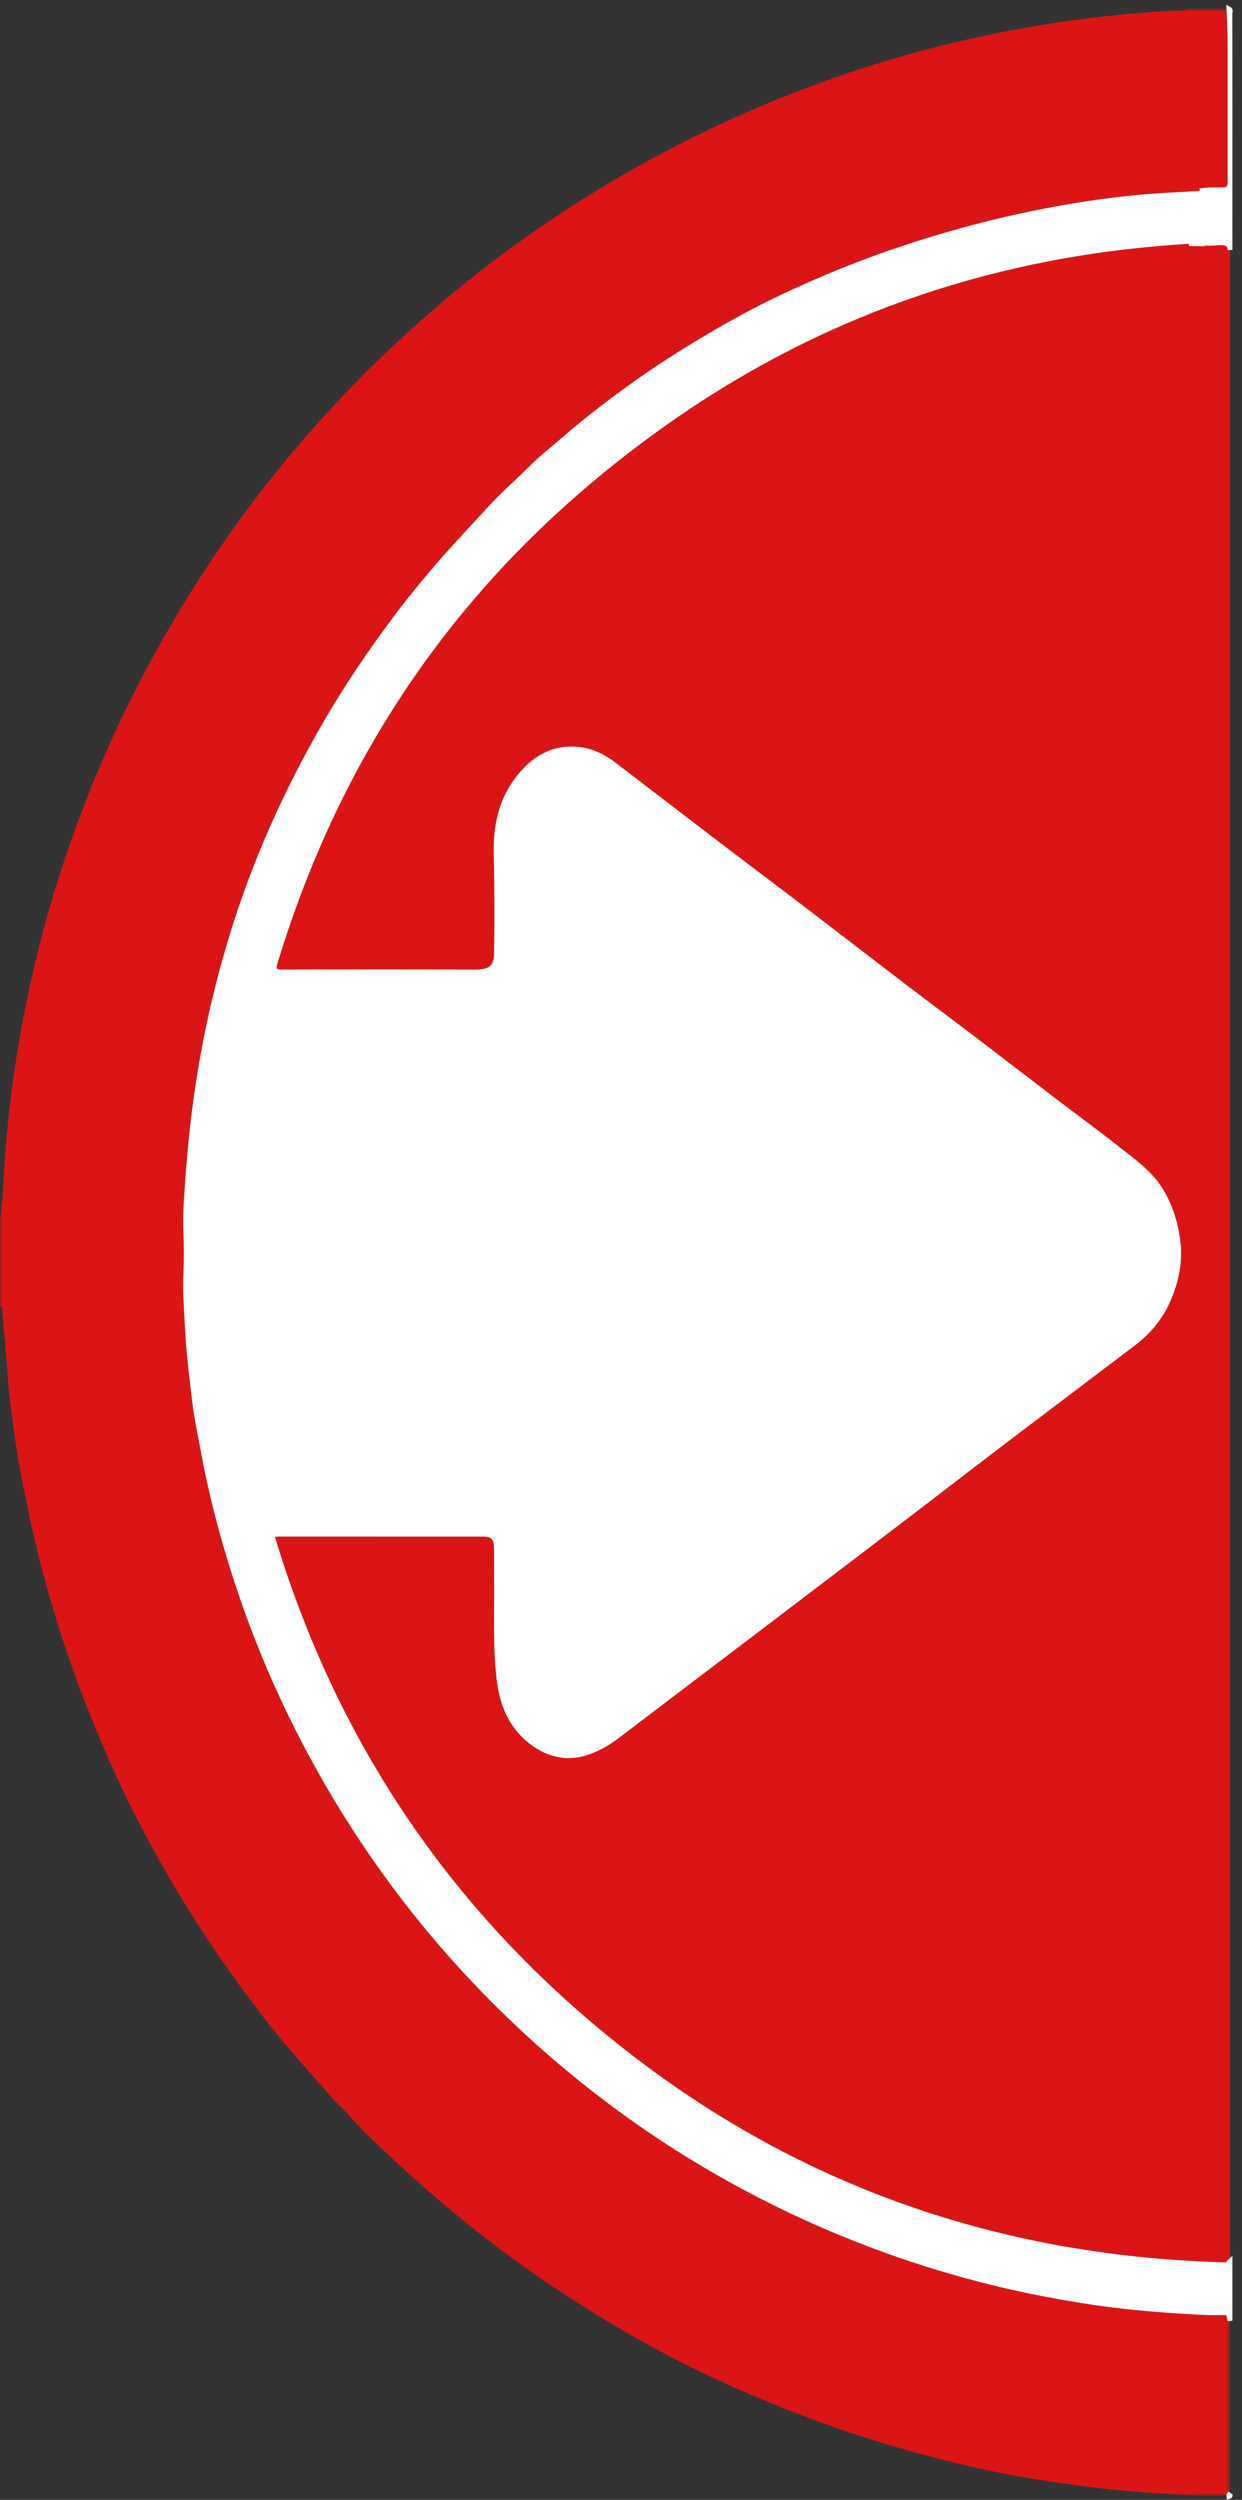 <?xml version="1.0" encoding="UTF-8"?>
<svg width="261px" height="525px" viewBox="0 0 261 525" version="1.1" xmlns="http://www.w3.org/2000/svg" xmlns:xlink="http://www.w3.org/1999/xlink">
    <rect x="0" y="0" width="261" height="525" fill="#333333" stroke="none"/>
    <!-- Generator: Sketch 52.5 (67469) - http://www.bohemiancoding.com/sketch -->
    <title>Untitled</title>
    <desc>Created with Sketch.</desc>
    <defs>
        <polygon id="path-1" points="0 0.936 258.483 0.936 258.483 523.415 0 523.415"></polygon>
    </defs>
    <g id="Page-1" stroke="none" stroke-width="1" fill="none" fill-rule="evenodd">
        <g id="open-close-cube">
            <path d="M258.48,52.489 L258.48,474.889 C258.39,474.972 258.3,475.055 258.21,475.138 C211.897,474.05 169.913,460.079 133.128,431.842 C96.43,403.67 71.211,367.293 57.779,322.775 C58.22,322.736 58.455,322.696 58.689,322.696 C72.968,322.693 87.247,322.69 101.526,322.698 C103.263,322.699 103.766,323.218 103.813,325.167 C103.867,327.405 103.804,329.646 103.832,331.885 C103.915,338.949 103.523,346.029 104.415,353.065 C105.075,358.275 107.022,362.881 111.286,366.193 C114.721,368.863 118.672,369.945 122.89,368.737 C125.397,368.019 127.756,366.725 129.879,365.114 C140.387,357.139 150.9,349.17 161.404,341.19 C171.783,333.305 182.16,325.417 192.527,317.515 C198.057,313.3 203.555,309.042 209.085,304.825 C214.013,301.068 218.964,297.341 223.906,293.6 C228.757,289.927 233.612,286.26 238.459,282.581 C241.477,280.289 243.948,277.493 245.571,274.072 C247.697,269.586 248.708,264.855 247.947,259.864 C247.382,256.162 246.251,252.687 244.222,249.471 C241.885,245.768 238.371,243.372 235.061,240.755 C230.973,237.522 226.755,234.454 222.611,231.293 C216.706,226.788 210.827,222.249 204.917,217.751 C200.139,214.115 195.316,210.539 190.543,206.898 C183.568,201.577 176.63,196.207 169.657,190.885 C163.814,186.426 157.931,182.022 152.086,177.566 C144.501,171.782 136.936,165.969 129.358,160.174 C127.131,158.47 124.647,157.233 121.873,156.89 C117.337,156.331 113.43,157.886 110.251,161.1 C105.309,166.096 103.586,172.337 103.751,179.164 C103.915,185.961 103.938,192.758 103.839,199.552 C103.801,202.205 103.628,203.651 99.711,203.627 C86.194,203.546 72.674,203.586 59.156,203.616 C58.151,203.618 57.971,203.437 58.274,202.44 C62.087,189.881 66.88,177.717 72.833,166.012 C83.068,145.885 96.262,127.943 112.424,112.17 C121,103.801 130.215,96.218 139.987,89.297 C165.8,71.013 194.295,59.214 225.488,53.942 C233.569,52.576 241.708,51.705 249.885,51.191 C250.519,50.914 251.152,50.721 251.783,51.197 C252.004,51.083 252.226,50.97 252.448,50.857 C253.762,51.315 255.11,50.988 256.437,50.979 C257.583,50.971 258.403,51.162 258.48,52.489" id="Fill-1" fill="#DB1516"></path>
            <g id="Group-5" transform="translate(0, 0.914)">
                <mask id="mask-2" fill="white">
                    <use xlink:href="#path-1"></use>
                </mask>
                <g id="Clip-4"></g>
                <path d="M258.24,523.415 L257.761,523.415 C257.61,523.146 257.347,523.22 257.122,523.22 C252.425,523.216 247.736,523.054 243.049,522.719 C239.38,522.457 235.72,522.132 232.063,521.746 C227.895,521.307 223.757,520.674 219.613,520.063 C214.415,519.298 209.26,518.29 204.149,517.114 C192.974,514.544 181.983,511.34 171.22,507.348 C163.589,504.517 156.075,501.407 148.73,497.923 C141.871,494.668 135.181,491.067 128.65,487.176 C121.485,482.907 114.53,478.333 107.782,473.428 C99.292,467.256 91.233,460.557 83.557,453.417 C79.919,450.033 76.213,446.688 72.955,442.902 C72.072,441.876 70.999,441.017 70.095,440.008 C67.719,437.357 65.395,434.659 63.038,431.992 C59.91,428.451 56.915,424.792 54.058,421.037 C49.16,414.599 44.526,407.97 40.216,401.113 C36.406,395.054 32.87,388.843 29.548,382.511 C26.206,376.143 23.237,369.596 20.463,362.96 C17.068,354.844 14.073,346.587 11.517,338.169 C9.252,330.702 7.27,323.162 5.761,315.503 C4.946,311.361 4.029,307.23 3.433,303.054 C2.72,298.039 1.95,293.026 1.61,287.959 C1.309,283.457 0.863,278.964 0.469,274.467 C0.432,274.055 0.498,273.57 -0,273.335 L-0,255.335 C0.575,251.583 0.671,247.791 0.918,244.014 C1.709,231.955 3.348,220.013 5.833,208.193 C10.627,185.385 18.385,163.619 29.043,142.892 C42.763,116.208 60.521,92.557 82.358,71.972 C102.279,53.193 124.606,37.932 149.313,26.148 C179.803,11.606 211.929,3.422 245.634,1.356 C247.115,1.265 248.632,1.42 250.08,0.936 L258.24,0.936 C258.32,3.005 258.464,5.075 258.469,7.145 C258.493,17.135 258.48,27.125 258.479,37.115 C258.479,38.557 258.126,38.989 256.653,38.95 C255.149,38.91 253.659,38.882 252.174,39.182 C249.871,39.311 247.574,39.445 245.276,39.565 C238.532,39.917 231.838,40.751 225.184,41.859 C213.765,43.759 202.56,46.549 191.54,50.108 C181.79,53.257 172.312,57.074 163.08,61.494 C157.949,63.951 152.976,66.719 148.071,69.612 C142.517,72.888 137.12,76.392 131.894,80.165 C127.276,83.499 122.761,86.961 118.462,90.701 C115.953,92.883 113.3,94.921 110.972,97.282 C108.401,99.89 105.604,102.25 103.116,104.957 C99.38,109.021 95.572,113.018 91.95,117.189 C88.897,120.705 85.94,124.305 83.145,128.019 C77.561,135.438 72.341,143.112 67.697,151.171 C63.728,158.059 60.109,165.115 56.882,172.377 C53.428,180.15 50.474,188.106 48.011,196.245 C44.289,208.545 41.698,221.078 40.158,233.836 C39.511,239.194 39.066,244.571 38.715,249.947 C38.553,252.414 38.428,254.916 38.527,257.417 C38.658,260.687 38.674,263.973 38.513,267.241 C38.385,269.864 38.59,272.473 38.711,275.071 C38.888,278.894 39.146,282.724 39.584,286.54 C39.847,288.849 40.12,291.167 40.394,293.473 C40.826,297.098 41.604,300.682 42.271,304.276 C43.976,313.461 46.366,322.471 49.27,331.345 C52.458,341.079 56.281,350.559 60.787,359.757 C73.636,385.988 90.9,408.892 112.655,428.391 C132.495,446.174 154.819,459.948 179.586,469.769 C189.521,473.708 199.694,476.882 210.084,479.377 C215.782,480.745 221.539,481.823 227.315,482.764 C233.946,483.842 240.642,484.498 247.339,484.932 C250.942,485.165 254.576,485.409 258.205,485.25 C258.297,485.652 258.388,486.054 258.48,486.455 L258.48,522.695 C258.269,522.892 258.196,523.134 258.24,523.415" id="Fill-3" fill="#DB1516" mask="url(#mask-2)"></path>
            </g>
            <path d="M252.177,40.096 C253.658,39.796 255.149,39.824 256.653,39.864 C258.125,39.903 258.479,39.471 258.479,38.029 C258.48,28.039 258.492,18.049 258.469,8.059 C258.463,5.989 258.32,3.919 258.239,1.849 C258.741,2.116 258.464,2.578 258.465,2.929 C258.482,19.449 258.48,35.969 258.48,52.489 C258.403,51.162 257.582,50.971 256.437,50.979 C255.11,50.988 253.762,51.315 252.447,50.857 C253.878,50.849 255.311,50.816 256.741,50.842 C257.853,50.863 258.318,50.391 258.297,49.263 C258.253,46.796 258.29,44.328 258.281,41.86 C258.277,40.456 258.028,40.241 256.582,40.201 C255.115,40.16 253.641,40.335 252.177,40.096" id="Fill-6" fill="#FFFFFF"></path>
            <path d="M252.177,40.096 C253.658,39.796 255.149,39.824 256.653,39.864 C258.125,39.903 258.479,39.471 258.479,38.029 C258.48,28.039 258.492,18.049 258.469,8.059 C258.463,5.989 258.32,3.919 258.239,1.849 C258.741,2.116 258.464,2.578 258.465,2.929 C258.482,19.449 258.48,35.969 258.48,52.489 C258.403,51.162 257.582,50.971 256.437,50.979 C255.11,50.988 253.762,51.315 252.447,50.857 C253.878,50.849 255.311,50.816 256.741,50.842 C257.853,50.863 258.318,50.391 258.297,49.263 C258.253,46.796 258.29,44.328 258.281,41.86 C258.277,40.456 258.028,40.241 256.582,40.201 C255.115,40.16 253.641,40.335 252.177,40.096 Z" id="Stroke-8" stroke="#FFFFFF"></path>
            <path d="M258.48,487.369 C258.388,486.968 258.296,486.566 258.205,486.164 L258.21,475.139 C258.3,475.056 258.39,474.973 258.48,474.889 L258.48,487.369 Z" id="Fill-10" fill="#FFFFFF"></path>
            <path d="M258.48,487.369 C258.388,486.968 258.296,486.566 258.205,486.164 L258.21,475.139 C258.3,475.056 258.39,474.973 258.48,474.889 L258.48,487.369 Z" id="Stroke-12" stroke="#FFFFFF"></path>
            <path d="M258.24,524.329 C258.196,524.048 258.269,523.806 258.48,523.609 C258.363,523.837 258.755,524.234 258.24,524.329" id="Fill-14" fill="#FFFFFF"></path>
            <path d="M258.24,524.329 C258.196,524.048 258.269,523.806 258.48,523.609 C258.363,523.837 258.755,524.234 258.24,524.329 Z" id="Stroke-16" stroke="#FFFFFF"></path>
            <path d="M249.885,51.191 C250.522,51.191 251.158,51.192 251.788,51.194 C251.152,50.721 250.519,50.914 249.885,51.191" id="Fill-18" fill="#FFFFFF"></path>
            <path d="M249.885,51.191 C250.522,51.191 251.158,51.192 251.788,51.194 C251.152,50.721 250.519,50.914 249.885,51.191 Z" id="Stroke-20" stroke="#FFFFFF"></path>
            <path d="M258.211,475.138 L258.204,486.164 C254.576,486.322 250.941,486.078 247.339,485.845 C240.643,485.411 233.946,484.756 227.315,483.677 C221.538,482.737 215.781,481.658 210.083,480.29 C199.694,477.796 189.522,474.622 179.585,470.682 C154.819,460.862 132.494,447.087 112.654,429.305 C90.9,409.805 73.636,386.902 60.786,360.671 C56.281,351.472 52.458,341.992 49.27,332.258 C46.365,323.385 43.977,314.374 42.272,305.19 C41.605,301.595 40.825,298.011 40.395,294.387 C40.12,292.08 39.847,289.762 39.584,287.453 C39.147,283.637 38.889,279.807 38.711,275.984 C38.59,273.387 38.385,270.778 38.514,268.154 C38.673,264.886 38.657,261.601 38.526,258.33 C38.428,255.829 38.553,253.327 38.715,250.86 C39.066,245.484 39.511,240.107 40.157,234.75 C41.697,221.991 44.288,209.458 48.011,197.159 C50.474,189.019 53.428,181.063 56.882,173.291 C60.108,166.029 63.728,158.972 67.697,152.085 C72.341,144.025 77.561,136.352 83.145,128.932 C85.941,125.219 88.897,121.618 91.95,118.102 C95.572,113.931 99.379,109.934 103.115,105.87 C105.605,103.163 108.4,100.803 110.972,98.195 C113.299,95.834 115.953,93.796 118.462,91.614 C122.76,87.875 127.275,84.412 131.894,81.078 C137.119,77.305 142.518,73.801 148.071,70.526 C152.976,67.633 157.948,64.864 163.079,62.408 C172.312,57.988 181.79,54.17 191.54,51.021 C202.56,47.462 213.766,44.673 225.185,42.772 C231.838,41.665 238.531,40.831 245.275,40.479 C247.573,40.359 249.87,40.224 252.173,40.096 C253.642,40.334 255.114,40.159 256.582,40.201 C258.027,40.241 258.276,40.455 258.281,41.86 C258.291,44.327 258.253,46.796 258.298,49.263 C258.317,50.39 257.853,50.862 256.741,50.842 C255.311,50.815 253.879,50.849 252.446,50.857 C252.226,50.97 252.005,51.083 251.788,51.194 C251.159,51.192 250.523,51.191 249.886,51.191 C241.708,51.705 233.569,52.576 225.488,53.942 C194.296,59.213 165.8,71.013 139.987,89.297 C130.215,96.218 120.999,103.801 112.424,112.169 C96.263,127.942 83.067,145.885 72.832,166.012 C66.88,177.716 62.087,189.88 58.273,202.44 C57.971,203.437 58.151,203.618 59.156,203.616 C72.674,203.586 86.194,203.546 99.712,203.627 C103.629,203.651 103.802,202.205 103.84,199.552 C103.939,192.758 103.915,185.961 103.751,179.164 C103.587,172.337 105.309,166.096 110.251,161.099 C113.43,157.886 117.338,156.33 121.873,156.89 C124.647,157.232 127.132,158.47 129.357,160.173 C136.936,165.969 144.5,171.782 152.087,177.566 C157.931,182.021 163.815,186.426 169.656,190.885 C176.631,196.207 183.567,201.576 190.542,206.897 C195.315,210.538 200.139,214.115 204.917,217.751 C210.827,222.249 216.706,226.788 222.611,231.292 C226.756,234.454 230.974,237.521 235.061,240.754 C238.37,243.372 241.886,245.767 244.222,249.471 C246.251,252.687 247.382,256.161 247.946,259.864 C248.708,264.854 247.696,269.586 245.571,274.071 C243.947,277.492 241.477,280.288 238.458,282.58 C233.612,286.259 228.757,289.927 223.905,293.599 C218.964,297.34 214.013,301.067 209.085,304.825 C203.555,309.042 198.058,313.3 192.526,317.515 C182.16,325.416 171.782,333.305 161.404,341.19 C150.899,349.17 140.387,357.139 129.88,365.114 C127.757,366.724 125.397,368.018 122.891,368.737 C118.672,369.945 114.722,368.862 111.285,366.193 C107.022,362.88 105.075,358.275 104.415,353.065 C103.523,346.028 103.915,338.949 103.832,331.885 C103.805,329.646 103.867,327.405 103.814,325.166 C103.766,323.218 103.263,322.699 101.525,322.698 C87.246,322.689 72.969,322.693 58.69,322.696 C58.455,322.696 58.221,322.735 57.779,322.775 C71.212,367.292 96.43,403.669 133.129,431.841 C169.912,460.078 211.898,474.049 258.211,475.138" id="Fill-22" fill="#FFFFFF"></path>
        </g>
    </g>
</svg>